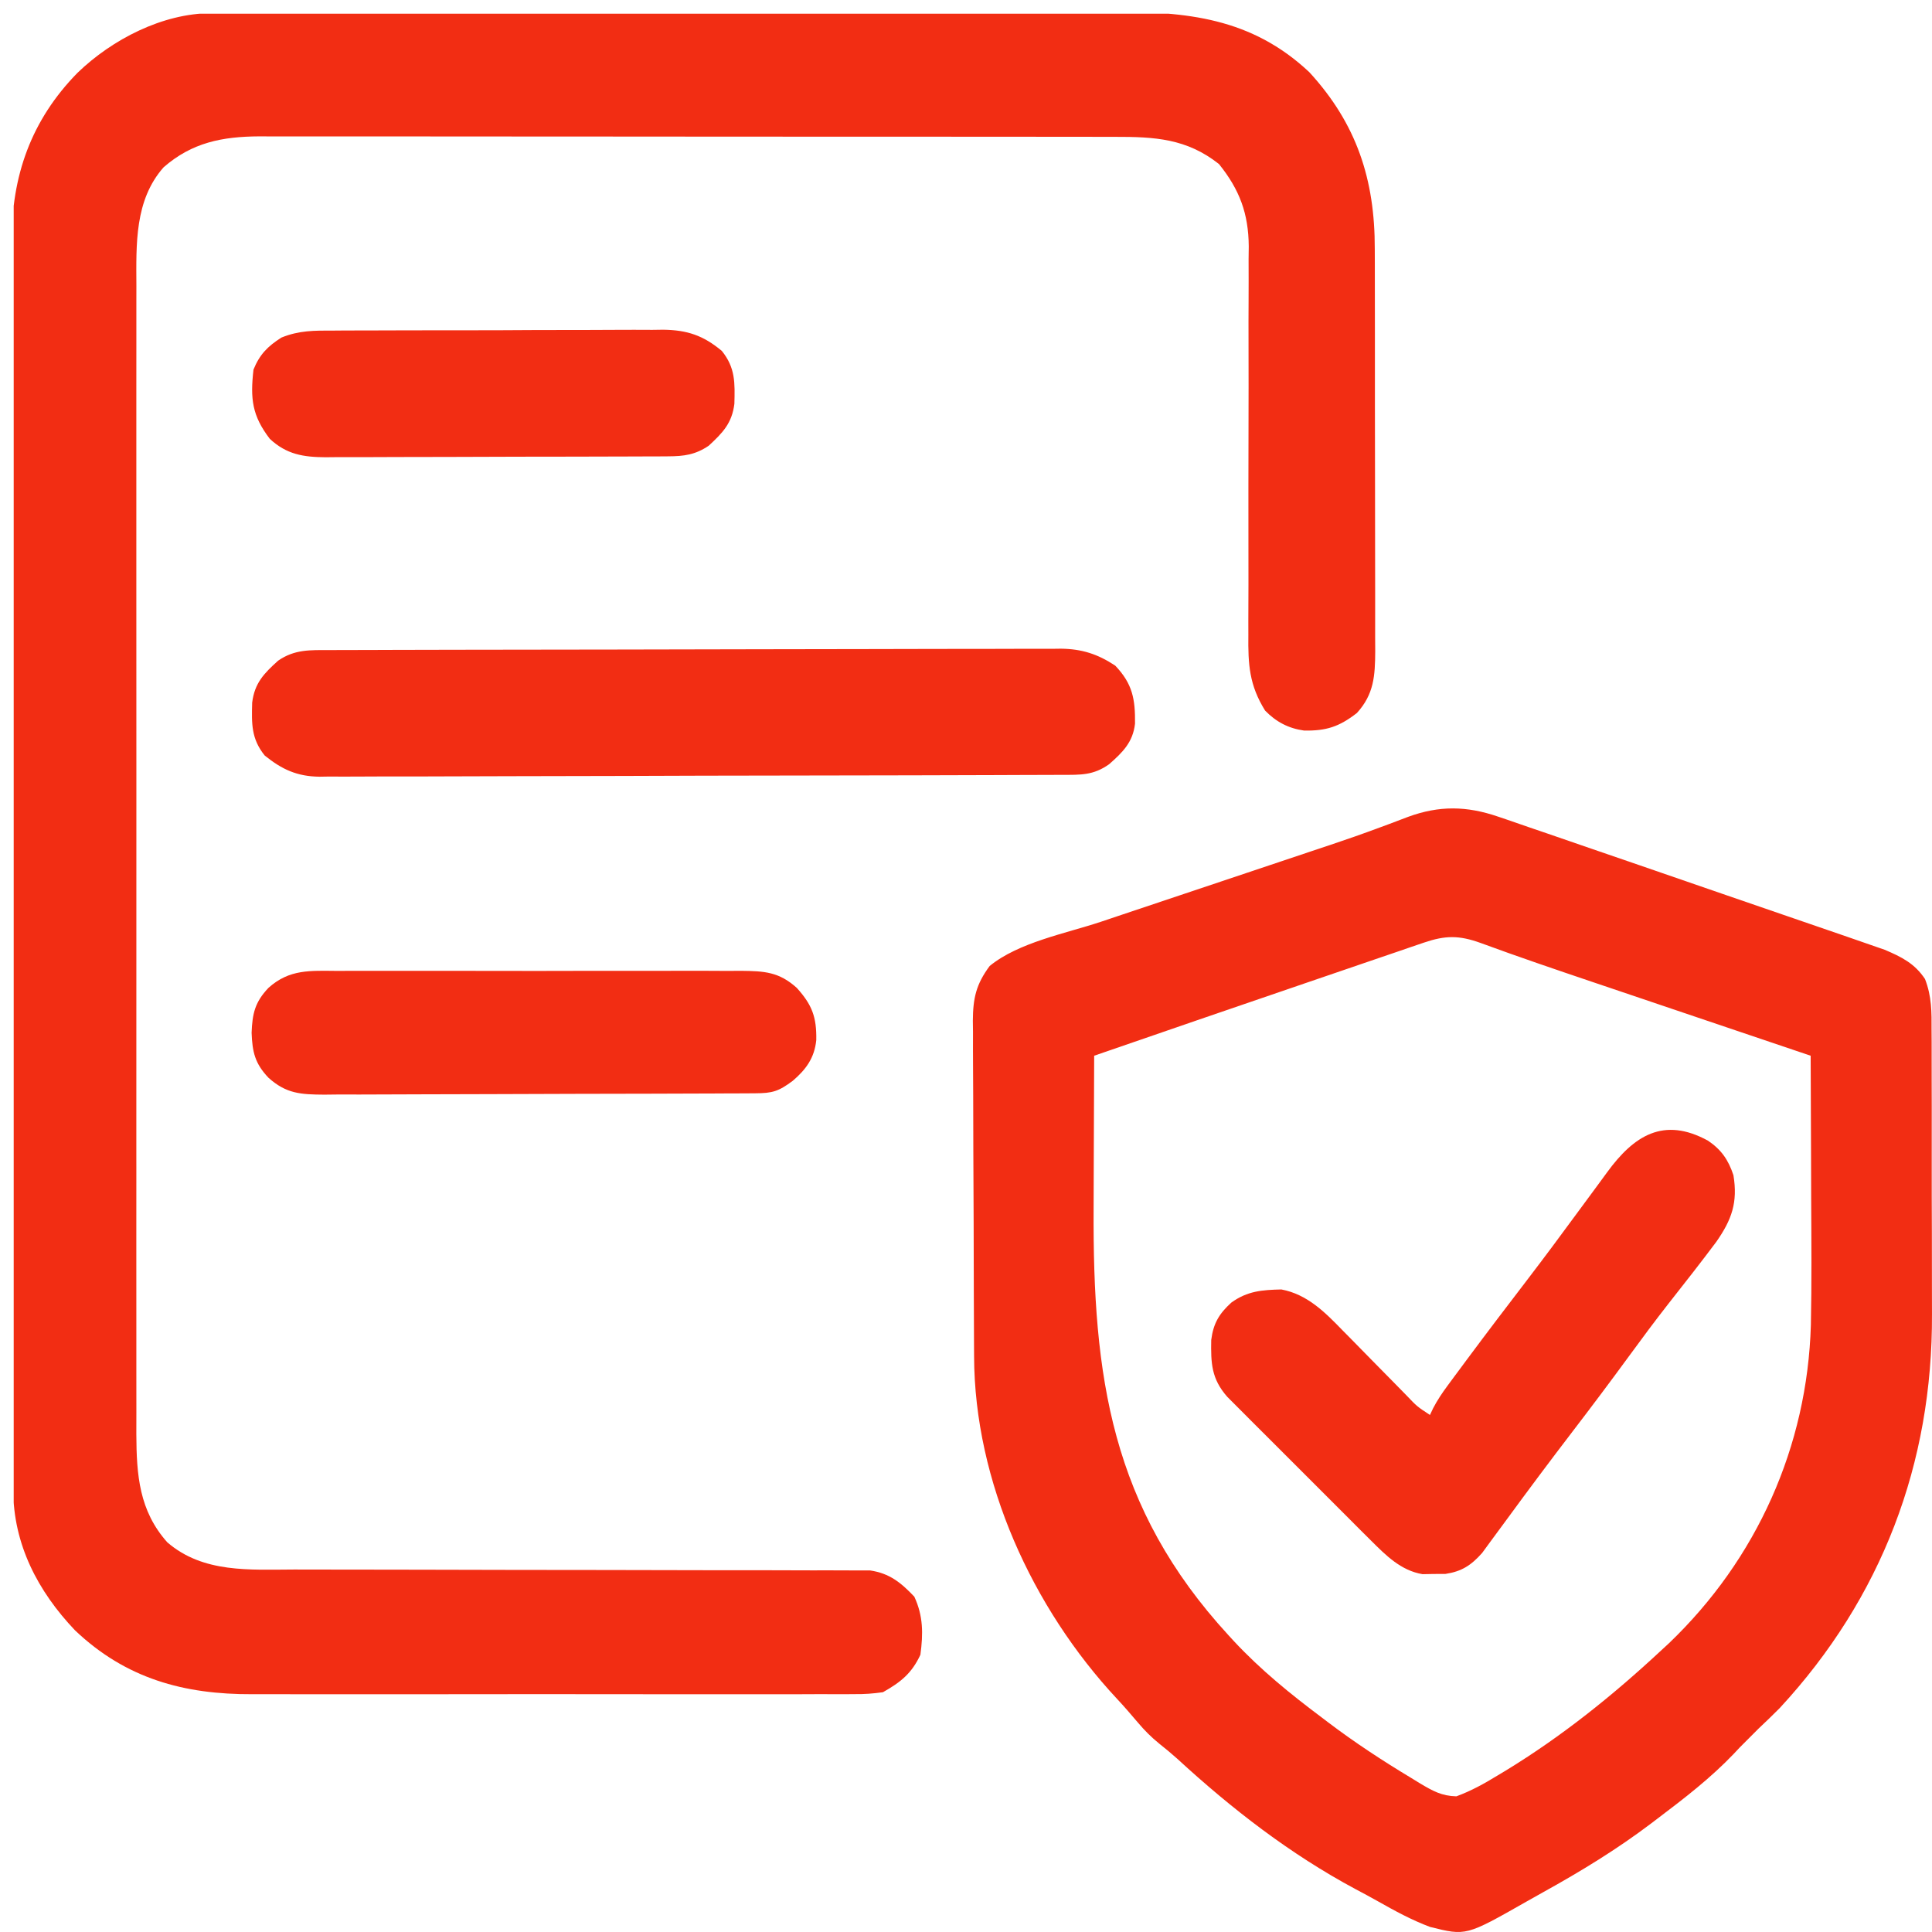 <svg width="141" height="141" viewBox="0 0 141 141" fill="none" xmlns="http://www.w3.org/2000/svg">
<g clip-path="url(#clip0_2558_1739)">
<path d="M15.424 0.963C15.678 0.962 15.933 0.961 16.196 0.96C16.474 0.96 16.751 0.96 17.037 0.96C17.483 0.958 17.483 0.958 17.937 0.957C18.933 0.954 19.93 0.953 20.926 0.952C21.64 0.95 22.353 0.948 23.067 0.946C25.21 0.941 27.353 0.938 29.497 0.936C30.507 0.934 31.517 0.933 32.528 0.931C35.889 0.927 39.249 0.923 42.61 0.921C43.482 0.92 44.354 0.92 45.225 0.919C45.55 0.919 45.55 0.919 45.882 0.919C49.388 0.917 52.895 0.91 56.401 0.901C60.005 0.892 63.609 0.887 67.213 0.886C69.234 0.885 71.256 0.883 73.278 0.876C75.181 0.869 77.085 0.868 78.988 0.871C79.685 0.871 80.382 0.87 81.079 0.866C86.598 0.838 91.326 1.296 95.555 5.267C99.01 9.029 100.344 13.107 100.333 18.163C100.335 18.676 100.335 18.676 100.337 19.199C100.34 20.129 100.341 21.06 100.34 21.99C100.34 22.769 100.342 23.548 100.343 24.326C100.346 26.163 100.346 28.001 100.344 29.838C100.343 31.73 100.346 33.622 100.352 35.515C100.357 37.144 100.358 38.772 100.357 40.401C100.357 41.372 100.358 42.343 100.361 43.315C100.366 44.396 100.363 45.478 100.36 46.56C100.362 46.88 100.364 47.2 100.366 47.53C100.355 49.306 100.281 50.662 99.028 52.036C97.734 53.043 96.786 53.345 95.176 53.318C94.032 53.159 93.131 52.684 92.328 51.859C91.169 49.995 91.082 48.495 91.107 46.329C91.106 46 91.106 45.671 91.105 45.331C91.104 44.434 91.108 43.536 91.114 42.638C91.118 41.695 91.115 40.751 91.112 39.808C91.106 37.004 91.111 34.2 91.118 31.397C91.124 29.216 91.126 27.036 91.119 24.856C91.116 23.919 91.116 22.982 91.123 22.044C91.129 20.998 91.128 19.952 91.124 18.905C91.128 18.599 91.132 18.293 91.136 17.977C91.115 15.577 90.467 13.843 88.962 11.972C86.601 10.105 84.267 9.982 81.358 9.987C81.083 9.986 80.809 9.986 80.526 9.985C79.608 9.983 78.69 9.983 77.772 9.984C77.113 9.983 76.454 9.982 75.795 9.981C74.192 9.979 72.589 9.978 70.986 9.978C69.683 9.978 68.38 9.977 67.076 9.976C63.378 9.974 59.679 9.972 55.981 9.973C55.682 9.973 55.682 9.973 55.377 9.973C55.178 9.973 54.978 9.973 54.773 9.973C51.54 9.973 48.308 9.97 45.076 9.966C41.754 9.962 38.432 9.961 35.11 9.961C33.246 9.961 31.382 9.96 29.519 9.957C27.766 9.954 26.013 9.955 24.26 9.957C23.617 9.957 22.975 9.956 22.332 9.955C21.453 9.952 20.575 9.954 19.696 9.956C19.443 9.954 19.19 9.953 18.929 9.952C16.229 9.966 14.014 10.397 11.938 12.211C9.811 14.622 9.943 17.831 9.954 20.869C9.954 21.241 9.953 21.614 9.952 21.987C9.949 23.004 9.95 24.021 9.952 25.039C9.953 26.139 9.951 27.238 9.95 28.338C9.948 30.49 9.948 32.642 9.95 34.793C9.951 36.543 9.951 38.292 9.95 40.041C9.95 40.291 9.95 40.54 9.95 40.797C9.95 41.303 9.95 41.809 9.95 42.316C9.948 47.061 9.95 51.807 9.953 56.552C9.955 60.621 9.955 64.69 9.952 68.759C9.949 73.488 9.948 78.216 9.95 82.945C9.95 83.45 9.95 83.954 9.95 84.459C9.951 84.707 9.951 84.955 9.951 85.211C9.951 86.957 9.95 88.704 9.949 90.451C9.948 92.58 9.948 94.709 9.951 96.839C9.952 97.924 9.953 99.01 9.951 100.096C9.949 101.091 9.95 102.086 9.953 103.081C9.954 103.609 9.952 104.137 9.95 104.665C9.964 107.657 10.154 110.254 12.211 112.562C14.828 114.821 18.232 114.555 21.48 114.546C21.947 114.547 22.413 114.548 22.88 114.549C23.88 114.552 24.881 114.552 25.881 114.552C27.463 114.551 29.046 114.555 30.628 114.559C35.126 114.572 39.624 114.579 44.122 114.581C46.609 114.582 49.096 114.587 51.583 114.596C53.156 114.601 54.728 114.602 56.301 114.599C57.279 114.598 58.257 114.602 59.235 114.607C59.688 114.609 60.141 114.608 60.594 114.606C61.213 114.603 61.832 114.606 62.451 114.612C62.797 114.612 63.143 114.612 63.5 114.613C64.922 114.821 65.755 115.504 66.728 116.527C67.383 117.94 67.378 119.234 67.172 120.766C66.541 122.125 65.731 122.771 64.438 123.5C63.704 123.603 63.085 123.648 62.354 123.639C62.048 123.641 62.048 123.641 61.735 123.644C61.053 123.648 60.371 123.645 59.689 123.641C59.199 123.643 58.709 123.645 58.219 123.647C56.889 123.652 55.559 123.65 54.229 123.647C52.834 123.644 51.44 123.647 50.045 123.648C47.701 123.65 45.357 123.648 43.013 123.643C40.31 123.637 37.607 123.639 34.904 123.645C32.579 123.65 30.254 123.65 27.929 123.647C26.542 123.646 25.155 123.645 23.769 123.649C22.462 123.652 21.157 123.65 19.851 123.644C19.374 123.642 18.897 123.643 18.42 123.645C13.426 123.668 9.183 122.51 5.471 118.981C2.76 116.129 0.97 112.703 0.964 108.713C0.962 108.378 0.961 108.042 0.96 107.696C0.96 107.324 0.96 106.952 0.96 106.58C0.959 106.185 0.958 105.789 0.957 105.393C0.954 104.306 0.953 103.219 0.952 102.131C0.951 100.958 0.949 99.785 0.946 98.613C0.941 95.78 0.938 92.947 0.936 90.115C0.935 88.78 0.933 87.446 0.932 86.111C0.927 81.674 0.923 77.236 0.921 72.799C0.921 71.647 0.92 70.496 0.919 69.345C0.919 69.058 0.919 68.772 0.919 68.478C0.917 63.844 0.91 59.21 0.901 54.576C0.892 49.817 0.887 45.058 0.886 40.298C0.886 37.627 0.883 34.956 0.876 32.284C0.87 30.009 0.868 27.733 0.871 25.458C0.872 24.298 0.871 23.138 0.866 21.978C0.861 20.914 0.862 19.85 0.866 18.786C0.866 18.403 0.865 18.02 0.862 17.637C0.824 12.837 2.29 8.744 5.66 5.311C8.183 2.874 11.868 0.971 15.424 0.963Z" fill="#F22D13"/>
<path d="M109.347 59.604C109.527 59.664 109.706 59.725 109.891 59.787C110.48 59.986 111.066 60.191 111.652 60.396C112.071 60.539 112.49 60.682 112.908 60.824C114.021 61.203 115.131 61.587 116.241 61.973C117.385 62.369 118.531 62.761 119.677 63.154C121.69 63.845 123.701 64.54 125.712 65.236C127.268 65.775 128.825 66.31 130.383 66.843C131.405 67.192 132.425 67.543 133.445 67.896C133.89 68.049 134.335 68.202 134.78 68.355C135.379 68.56 135.977 68.768 136.574 68.978C137.053 69.144 137.053 69.144 137.543 69.314C138.772 69.834 139.743 70.318 140.491 71.453C140.984 72.732 140.976 73.854 140.969 75.214C140.972 75.632 140.972 75.632 140.975 76.059C140.98 76.981 140.979 77.902 140.977 78.824C140.979 79.469 140.98 80.115 140.982 80.76C140.984 82.115 140.984 83.469 140.981 84.824C140.978 86.546 140.983 88.267 140.991 89.989C140.996 91.324 140.996 92.659 140.995 93.994C140.994 94.628 140.996 95.261 140.999 95.895C141.05 106.81 137.33 116.617 129.884 124.66C129.375 125.172 128.857 125.672 128.331 126.166C128.107 126.391 127.882 126.616 127.651 126.848C127.426 127.073 127.201 127.299 126.97 127.53C126.827 127.683 126.684 127.836 126.537 127.993C124.84 129.769 122.932 131.239 120.978 132.715C120.826 132.831 120.673 132.947 120.516 133.067C118.014 134.962 115.373 136.572 112.629 138.092C112.214 138.322 111.8 138.555 111.387 138.79C106.996 141.288 106.996 141.288 104.365 140.629C103.035 140.132 101.801 139.46 100.568 138.762C100.024 138.455 99.475 138.161 98.923 137.869C94.154 135.312 89.9 132.018 85.924 128.361C85.494 127.976 85.05 127.606 84.597 127.249C84.004 126.765 83.529 126.289 83.037 125.706C82.544 125.125 82.052 124.55 81.531 123.995C75.335 117.354 71.115 108.125 71.09 98.988C71.089 98.703 71.087 98.419 71.085 98.126C71.08 97.188 71.076 96.251 71.074 95.314C71.073 94.993 71.072 94.672 71.07 94.341C71.065 92.644 71.061 90.947 71.058 89.249C71.055 87.498 71.046 85.746 71.035 83.995C71.028 82.646 71.026 81.297 71.025 79.948C71.023 79.302 71.02 78.656 71.015 78.011C71.008 77.107 71.009 76.204 71.011 75.301C71.005 74.903 71.005 74.903 71 74.496C71.013 72.839 71.234 71.842 72.228 70.499C74.334 68.776 77.777 68.126 80.328 67.278C80.855 67.101 81.381 66.924 81.908 66.747C83.29 66.282 84.674 65.819 86.057 65.357C87.722 64.801 89.386 64.242 91.051 63.684C92.349 63.248 93.648 62.812 94.947 62.378C95.187 62.297 95.427 62.217 95.675 62.134C96.147 61.976 96.621 61.818 97.094 61.661C98.291 61.261 99.48 60.845 100.663 60.404C101.025 60.27 101.025 60.27 101.395 60.134C101.849 59.966 102.302 59.795 102.753 59.619C105.035 58.78 107.043 58.812 109.347 59.604ZM103.919 68.794C103.454 68.952 103.454 68.952 102.98 69.113C102.644 69.229 102.307 69.345 101.961 69.464C101.604 69.585 101.248 69.707 100.892 69.828C99.948 70.15 99.004 70.473 98.06 70.797C97.135 71.115 96.209 71.43 95.284 71.746C90.136 73.502 84.995 75.275 79.854 77.048C79.841 79.587 79.831 82.125 79.825 84.664C79.823 85.843 79.819 87.023 79.813 88.202C79.749 100.483 81.088 110.015 89.658 119.344C89.782 119.48 89.907 119.615 90.035 119.755C91.997 121.864 94.17 123.627 96.467 125.347C96.618 125.462 96.769 125.577 96.925 125.696C98.876 127.174 100.906 128.504 103.003 129.765C103.221 129.9 103.44 130.034 103.665 130.173C104.582 130.711 105.214 131.072 106.288 131.099C107.358 130.706 108.296 130.187 109.267 129.594C109.47 129.472 109.672 129.351 109.881 129.225C113.996 126.717 117.724 123.72 121.25 120.436C121.522 120.186 121.522 120.186 121.799 119.93C128.214 113.791 131.902 105.564 132.16 96.699C132.223 93.635 132.198 90.57 132.182 87.506C132.176 86.324 132.174 85.142 132.171 83.96C132.165 81.656 132.156 79.352 132.144 77.048C131.904 76.967 131.663 76.886 131.416 76.802C129.125 76.028 126.834 75.253 124.543 74.479C123.366 74.081 122.189 73.683 121.012 73.285C119.874 72.9 118.737 72.516 117.599 72.131C117.154 71.981 116.709 71.83 116.264 71.68C113.516 70.751 110.769 69.818 108.046 68.815C106.482 68.251 105.477 68.262 103.919 68.794Z" fill="#F22D13"/>
<path d="M24.046 47.444C24.396 47.443 24.396 47.443 24.754 47.441C25.54 47.438 26.326 47.437 27.111 47.436C27.674 47.434 28.236 47.432 28.798 47.43C30.328 47.426 31.858 47.423 33.388 47.42C34.344 47.419 35.3 47.417 36.255 47.416C39.245 47.41 42.235 47.407 45.225 47.404C48.676 47.402 52.128 47.395 55.58 47.383C58.248 47.375 60.915 47.371 63.583 47.37C65.176 47.37 66.77 47.367 68.363 47.36C69.863 47.354 71.362 47.353 72.862 47.355C73.411 47.356 73.961 47.354 74.511 47.35C75.263 47.345 76.014 47.347 76.766 47.351C76.983 47.348 77.199 47.345 77.422 47.342C78.949 47.359 80.112 47.732 81.391 48.578C82.661 49.913 82.856 51.03 82.835 52.815C82.683 54.17 81.932 54.905 80.947 55.773C79.79 56.595 78.87 56.549 77.489 56.55C77.252 56.551 77.015 56.552 76.771 56.553C75.973 56.557 75.175 56.559 74.377 56.56C73.806 56.563 73.236 56.565 72.666 56.567C70.788 56.574 68.911 56.579 67.034 56.583C66.388 56.584 65.742 56.585 65.096 56.587C62.41 56.593 59.724 56.598 57.038 56.601C53.186 56.605 49.334 56.614 45.482 56.63C42.775 56.641 40.068 56.646 37.361 56.647C35.744 56.648 34.127 56.652 32.509 56.661C30.987 56.669 29.465 56.671 27.943 56.667C27.385 56.667 26.826 56.669 26.268 56.674C25.505 56.681 24.742 56.678 23.979 56.674C23.759 56.678 23.539 56.681 23.313 56.685C21.684 56.663 20.587 56.162 19.321 55.141C18.328 53.912 18.363 52.807 18.404 51.279C18.579 49.852 19.264 49.15 20.295 48.219C21.505 47.381 22.629 47.444 24.046 47.444Z" fill="#F22D13"/>
<path d="M124.65 83.247C125.634 83.91 126.138 84.656 126.508 85.766C126.834 87.749 126.393 89.004 125.26 90.628C124.127 92.143 122.958 93.631 121.788 95.117C120.794 96.385 119.836 97.676 118.886 98.976C117.528 100.833 116.149 102.67 114.75 104.496C113.133 106.609 111.54 108.739 109.969 110.887C109.56 111.447 109.148 112.005 108.735 112.562C108.547 112.819 108.36 113.076 108.166 113.34C107.364 114.24 106.68 114.689 105.48 114.869C105.069 114.869 105.069 114.869 104.65 114.87C104.24 114.878 104.24 114.878 103.822 114.886C102.247 114.628 101.145 113.518 100.045 112.42C99.8 112.177 99.556 111.934 99.304 111.684C99.042 111.422 98.781 111.159 98.519 110.896C98.247 110.624 97.975 110.353 97.703 110.081C97.135 109.514 96.567 108.946 96.001 108.377C95.276 107.648 94.548 106.923 93.82 106.198C93.258 105.638 92.698 105.077 92.138 104.516C91.87 104.248 91.602 103.98 91.334 103.713C90.959 103.339 90.586 102.963 90.213 102.588C90 102.375 89.788 102.162 89.569 101.943C88.413 100.632 88.365 99.499 88.397 97.793C88.55 96.586 88.975 95.872 89.868 95.062C91.044 94.214 92.109 94.141 93.515 94.106C95.407 94.459 96.71 95.777 97.999 97.108C98.165 97.276 98.331 97.443 98.502 97.616C99.027 98.147 99.549 98.681 100.07 99.215C100.597 99.752 101.125 100.288 101.653 100.823C101.98 101.155 102.307 101.488 102.633 101.822C103.417 102.647 103.417 102.647 104.36 103.266C104.435 103.107 104.51 102.948 104.587 102.784C104.899 102.186 105.243 101.672 105.644 101.13C105.866 100.829 105.866 100.829 106.093 100.521C106.254 100.304 106.415 100.088 106.581 99.865C106.75 99.637 106.919 99.409 107.093 99.174C108.536 97.231 110.003 95.306 111.474 93.385C112.721 91.753 113.946 90.106 115.16 88.449C115.619 87.826 116.078 87.204 116.537 86.582C116.787 86.243 117.036 85.904 117.284 85.563C119.24 82.88 121.409 81.476 124.65 83.247Z" fill="#F22D13"/>
<path d="M24.633 70.858C24.974 70.856 25.316 70.855 25.668 70.853C26.602 70.849 27.535 70.85 28.469 70.853C29.448 70.856 30.428 70.853 31.407 70.852C33.051 70.85 34.694 70.852 36.339 70.857C38.237 70.863 40.135 70.861 42.033 70.855C43.666 70.85 45.298 70.85 46.931 70.853C47.904 70.854 48.878 70.855 49.852 70.851C50.938 70.847 52.024 70.852 53.11 70.858C53.592 70.855 53.592 70.855 54.083 70.852C55.796 70.87 56.854 70.931 58.148 72.094C59.264 73.33 59.604 74.224 59.573 75.907C59.44 77.211 58.823 78.052 57.858 78.878C56.819 79.652 56.385 79.784 55.114 79.79C54.671 79.793 54.671 79.793 54.219 79.796C53.894 79.797 53.569 79.798 53.234 79.798C52.721 79.801 52.721 79.801 52.199 79.804C51.065 79.809 49.93 79.812 48.796 79.815C48.406 79.816 48.015 79.817 47.624 79.819C45.79 79.824 43.955 79.828 42.12 79.83C40.002 79.832 37.885 79.84 35.767 79.851C34.13 79.859 32.493 79.863 30.856 79.864C29.879 79.865 28.901 79.867 27.924 79.874C26.832 79.882 25.741 79.88 24.65 79.878C24.165 79.884 24.165 79.884 23.671 79.889C21.952 79.878 20.893 79.824 19.594 78.656C18.602 77.612 18.415 76.774 18.363 75.375C18.415 73.976 18.602 73.138 19.594 72.094C21.131 70.717 22.638 70.845 24.633 70.858Z" fill="#F22D13"/>
<path d="M24.32 24.127C24.739 24.124 24.739 24.124 25.166 24.12C26.088 24.114 27.009 24.114 27.931 24.114C28.573 24.112 29.215 24.11 29.858 24.108C31.203 24.104 32.549 24.104 33.894 24.105C35.616 24.107 37.338 24.099 39.06 24.087C40.386 24.08 41.712 24.08 43.039 24.081C43.673 24.08 44.308 24.078 44.943 24.073C45.831 24.067 46.72 24.069 47.609 24.074C47.999 24.069 47.999 24.069 48.398 24.063C50.151 24.085 51.323 24.479 52.679 25.609C53.672 26.838 53.637 27.943 53.596 29.471C53.422 30.891 52.737 31.592 51.722 32.531C50.743 33.192 49.92 33.299 48.755 33.304C48.519 33.306 48.283 33.307 48.04 33.309C47.654 33.309 47.654 33.309 47.261 33.31C46.989 33.311 46.717 33.312 46.436 33.314C45.536 33.318 44.635 33.32 43.735 33.321C43.109 33.323 42.483 33.324 41.857 33.326C40.544 33.329 39.232 33.33 37.919 33.331C36.238 33.333 34.557 33.339 32.875 33.347C31.582 33.352 30.289 33.354 28.996 33.354C28.376 33.355 27.756 33.357 27.137 33.361C26.269 33.365 25.402 33.365 24.535 33.363C24.279 33.366 24.023 33.368 23.76 33.371C22.151 33.36 20.918 33.172 19.69 32.026C18.394 30.331 18.26 29.102 18.499 26.977C18.947 25.87 19.54 25.27 20.54 24.636C21.827 24.112 22.943 24.123 24.32 24.127Z" fill="#F22D13"/>
</g>
<defs>
<clipPath id="clip0_2558_1739">
<rect width="140" height="140" fill="white" transform="translate(1 1)"/>
</clipPath>
</defs>
</svg>
